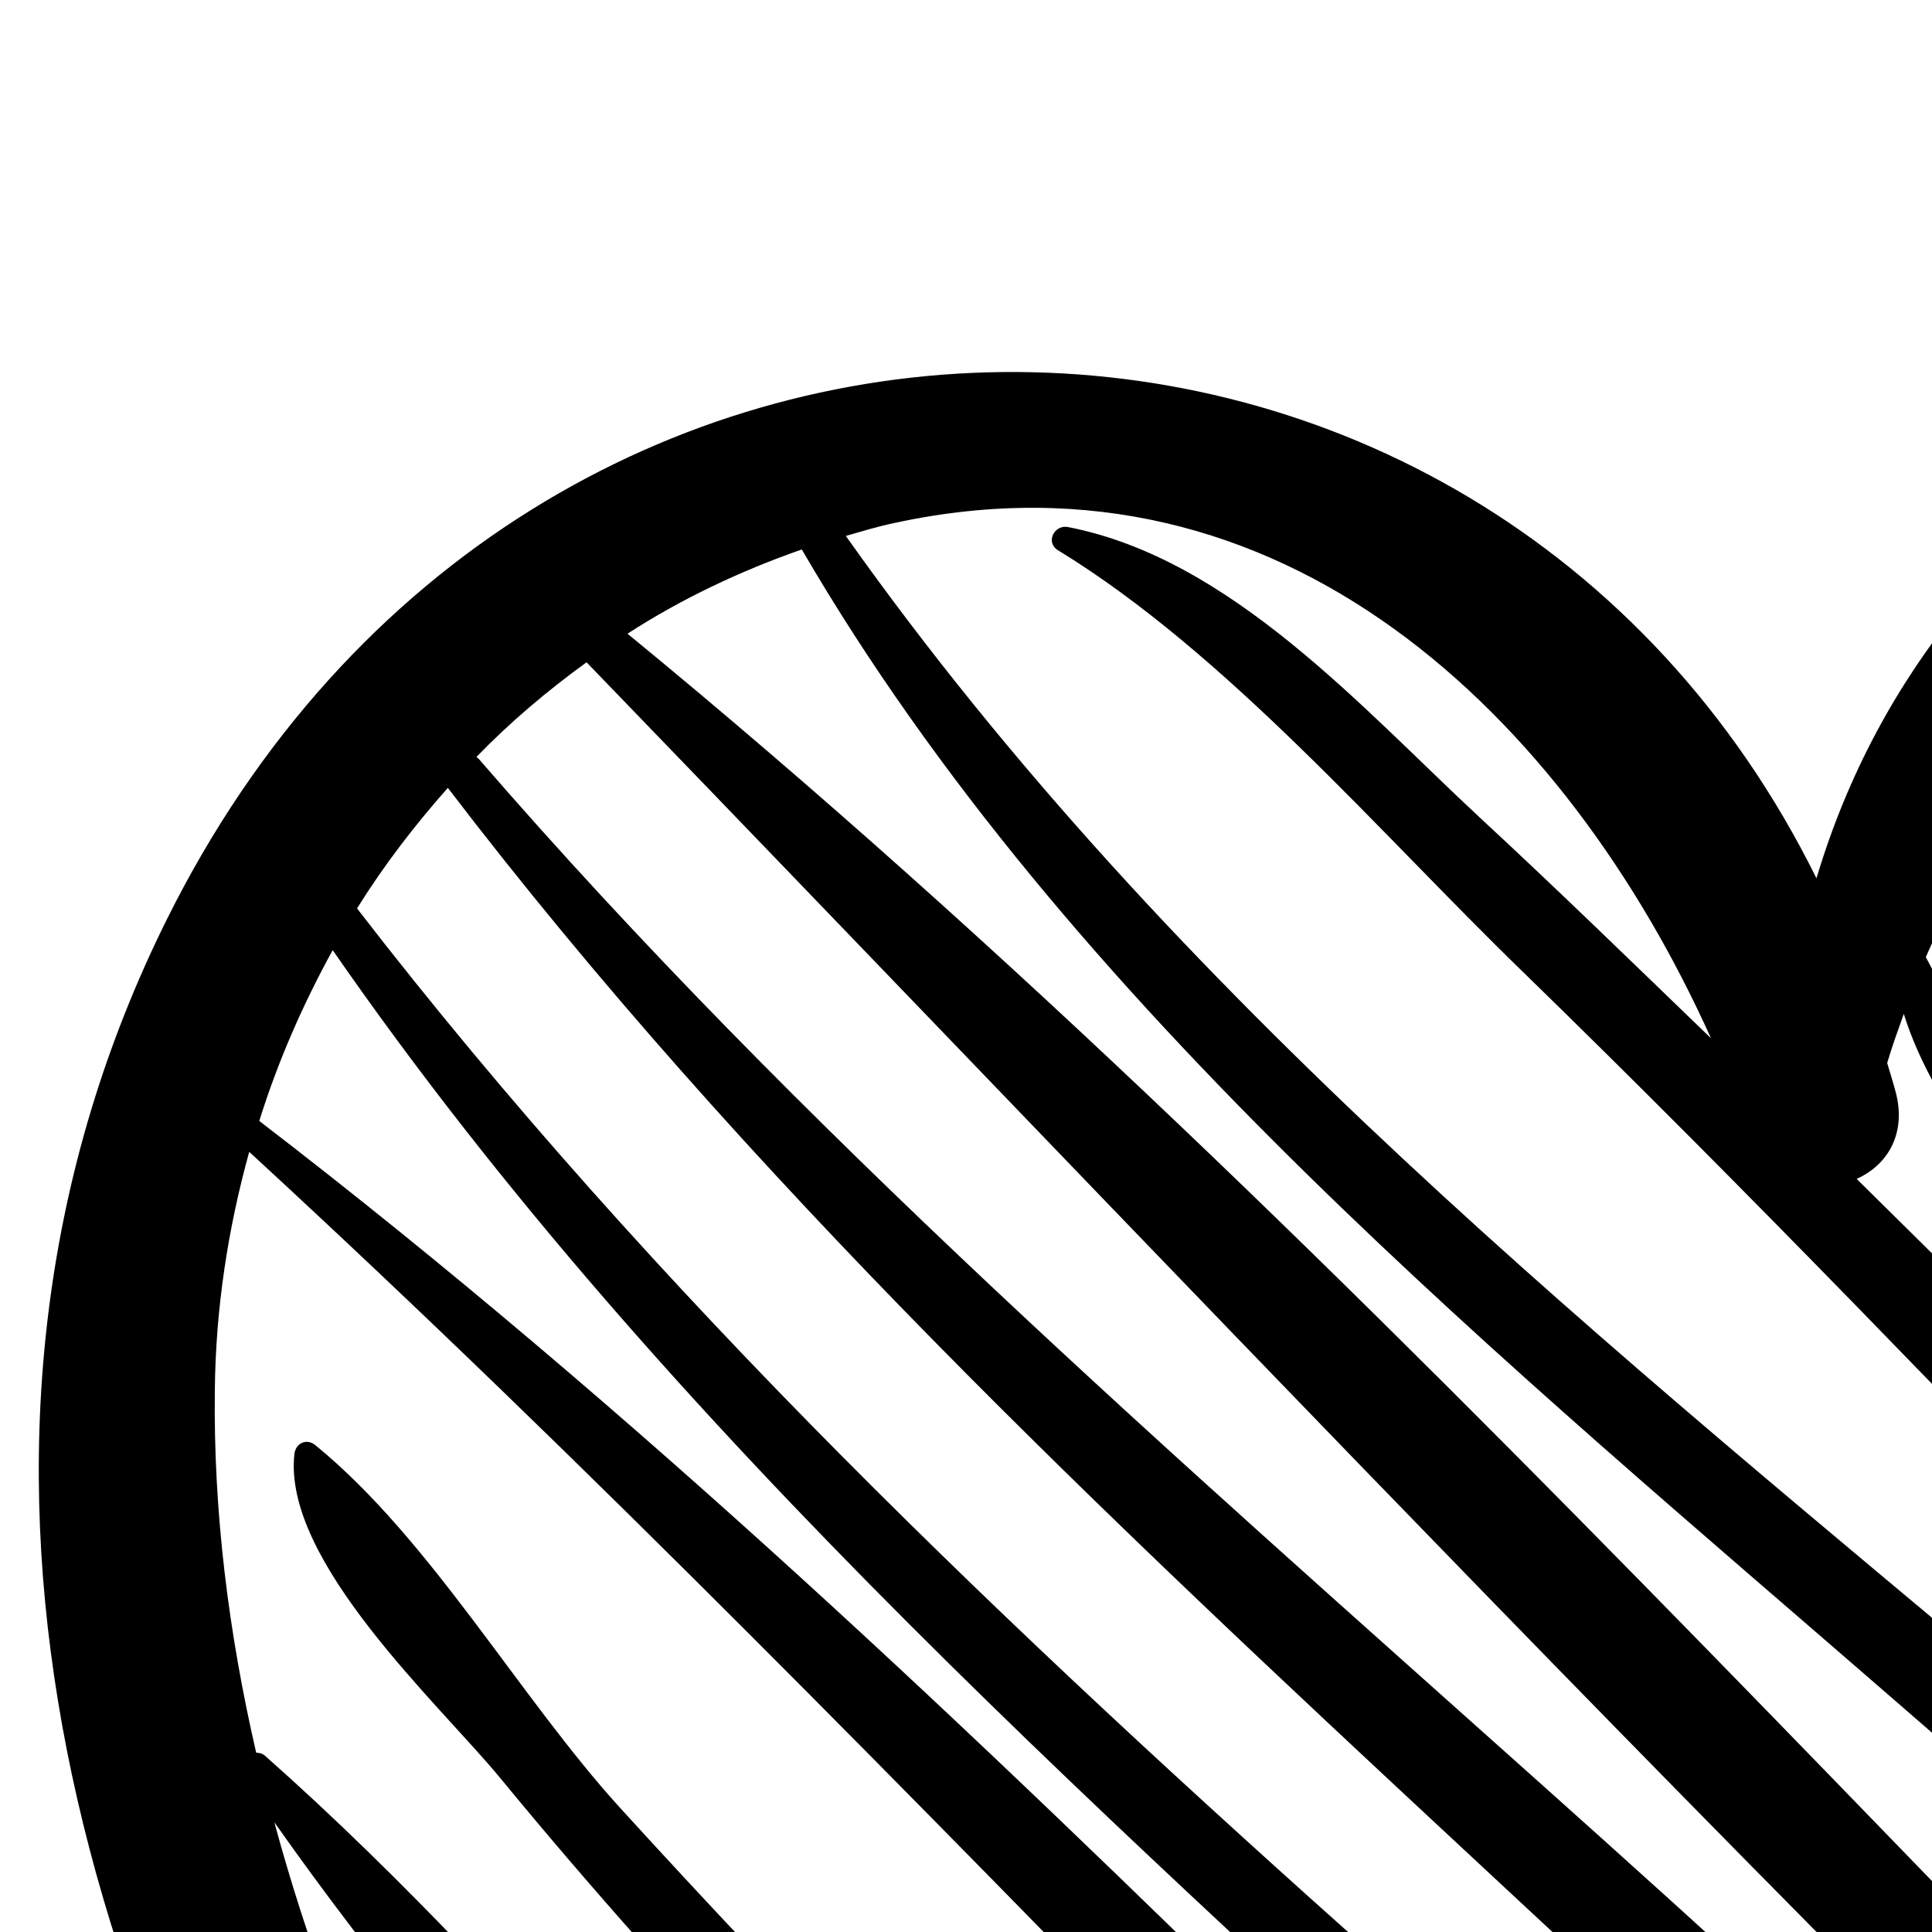 <svg class="heart" xmlns="http://www.w3.org/2000/svg" xmlns:xlink="http://www.w3.org/1999/xlink" viewBox="0 0 500 500">
    <path d="M974.4,245.2C902,19.7,534.4,12.3,470.1,227.3C383.6,52.5,137,49.2,43.2,237.9C-86.3,498.2,190.1,819.7,412.9,918.8c1.3,0.6,2.5,0.8,3.8,0.9c2.2,3.8,5.4,6.9,9.8,8.1c38.4,10.5,99.4-44.2,128.4-62c31.1-19.2,63.9-37.8,96.1-57.3c1.7,0.9,3.3,2,5,2.9c9.8,4.9,19.2-5.8,13.8-14.4c23.5-14.7,46.4-30.2,67.6-46.9C886.6,631.9,1040,449.6,974.4,245.2z M922.4,235.1c-9.8-7.3-19.1-13.7-26-19.1c-44.6-34.4-91-66.5-137.9-97.6C826.6,130.1,889.2,169.1,922.4,235.1z M729.1,115.3c0.5,1.3,1.3,2.6,2.8,3.6c76.2,52,146.2,106.8,209.8,172.3c1.2,5.9,2.5,11.8,3.3,18c0.4,3.4,0.7,6.8,1,10.1c-43.7-33.3-91-62.6-133.9-97.2c-40.8-32.9-79.8-68.5-115.8-106.7C707.2,114.6,718.2,114.7,729.1,115.3z M416.9,899.2C336,851.6,253.4,779.5,187.6,695c9.2,8.7,18.1,17,26.5,25c63.1,59.6,135.3,127,209.9,174.4C421,895.4,418.5,896.9,416.9,899.2z M447.1,886.6c-50.6-60-126.1-105.4-185.7-155.9c-60-50.9-114.7-103.8-157-169.3C90.4,532,79.2,501.9,71,471.6C124.1,547,191.2,616,255,681.7c65.5,67.5,147.2,144.6,238.9,174.9C478.5,868,462,879.4,447.1,886.6z M552.8,816.2c-96.8-46-178.7-134.5-254.5-207.1c-47.5-45.5-93.5-92.6-137.8-141.2c-26.1-28.7-49.1-69.6-78.9-93.9c-2.2-1.8-5-0.6-5.4,2.2c-3.2,27.8,37.4,64.7,53.3,84c47.5,57.8,100.2,111.6,152.9,164.6c54.1,54.4,110.4,106.8,170,155.1c19.8,16,46.8,41.1,74.7,52.6c-4.4,3-9.1,6.3-14.3,10.1c-0.6-0.6-1.3-1.3-2.2-1.8c-89.8-48-166.2-104.5-240-174.9c-70.4-67.1-129.4-147.2-202-211.5c-0.7-0.6-1.5-0.8-2.3-0.8c-7.2-31.2-11.1-62.6-10.7-93.8c0.2-21.1,3.4-41.9,8.9-61.7C240.8,460.3,398,642.2,577.7,800.5C569.4,805.7,561.1,811,552.8,816.2z M601.8,785.3c-182.7-160.1-341.7-347-534.7-495.2c4.8-15.4,11.3-30.2,19-44.2c87.5,126.3,204.6,227.8,316.4,332.1c49.9,46.5,97.6,95.3,147.2,142.1c19.4,18.3,39.5,40.4,61.2,59.4C607.8,781.5,604.8,783.4,601.8,785.3z M637.4,762.8c-177.3-179.6-390.3-327.3-545-527.7c6.9-11.1,14.9-21.5,23.5-31.2c154.5,202.3,370.2,348,529.2,547c1.6,2,3.4,3.1,5.2,3.8C646,757.4,641.7,760.1,637.4,762.8z M686.1,732.1c-6.7,4.2-13.4,8.4-20,12.6c1.2-4,0.9-8.5-2.2-12.6C508,530.6,290.3,388.7,123.9,196.4c-0.2-0.2-0.4-0.3-0.6-0.5c8.7-9,18.3-17.1,28.5-24.5c177.5,183.7,354,371.5,541,545.4c3.9,3.6,8.3,4,12.2,2.8C698.6,723.9,692.4,728.1,686.1,732.1z M712,714.8c3.6-4.6,4.5-11-1-16.2C526.5,524,359.1,325.4,162.4,164c13.9-9,29.1-16.2,45.1-21.8C276.6,260.9,390.4,353.1,492.6,442c50.5,44,102.4,86.4,146.6,136.9c23.6,26.9,63.3,83.5,100.6,90.9c7.9,1.6,15.9-6.6,11-14.3c-19.3-30.3-55-55-79.9-80.9c-45.4-47.2-92.4-90.1-142.7-132.3c-111.8-93.9-224.4-183.7-309.3-303.6c4.2-1.2,8.4-2.5,12.8-3.4c100.1-21.6,173.7,50.3,211.1,133.4c-19.8-19.1-39.5-38.3-59.7-57c-30.7-28.5-64.5-67.1-106.7-75.3c-3.6-0.7-5.9,4-2.6,6c43.7,26.7,83.4,73.3,120,108.8c58.7,57.1,115.3,116.3,172.1,175.3c43.1,44.8,86.1,89.6,128.9,134.7c18.6,19.6,69.5,91.4,104.1,81.1c0.1,0,0.1-0.1,0.2-0.1C771.4,669.4,741.8,693.9,712,714.8z M805.3,636.3c1.3-4.5-1.1-10-6.3-12.1c-43.4-17.4-88.9-86.2-120.4-119.5c-43.2-45.6-88-89.6-132.2-134.1c-21.9-22-43.9-43.8-65.9-65.5c7.6-3.4,12.9-11.2,10.2-22.1c-0.7-2.7-1.5-5.2-2.3-7.9c1.3-4.4,2.8-8.5,4.3-12.7c16.2,51.9,90,102.5,123.9,132.5c74.2,65.4,153.4,125,226.1,192.2c1.5,1.4,3.1,2.2,4.7,2.6C834.1,606,820,621.6,805.3,636.3z M860.2,573.5c-0.5-0.8-0.8-1.6-1.5-2.3C798.1,509,724.7,458,657.4,403.4c-52.5-42.5-126.5-93-159-155.7c6.4-14.6,14.2-27.9,23-40.2c5.1,14.3,18.4,36,21.3,39.5c26.6,32.7,57.4,60.4,89.7,87.3c80.2,67,155.8,140.2,237.4,205.1c4.4,3.5,9.5,3.1,13.4,0.8C876,551.7,868.3,562.7,860.2,573.5z M889,531.4c0-2.5-1-5.1-3.5-7.4c-82.2-76-168-144.5-255.4-214c-37.6-29.8-76.9-62.7-99.3-105.8c-0.6-1.1-1.3-3.1-2.2-5.4c1.3,0.7,2.4,1.5,3.7,2.1c0.9,0.5,1.6-0.8,0.8-1.3c-1.5-1-2.7-1.7-4-2.3c6.8-8.4,14.3-16.1,22.1-23.2c46.6,69.2,107.2,130.3,165.9,188.4c45.8,45.3,117,132.4,182.9,149.6C896.5,518.6,893,525.1,889,531.4z M908.5,496.2c-19.9-23.6-52.1-40.5-75.8-59.6c-34.8-28.1-68.2-58.1-101.1-88.5c-61.3-56.5-119-116.8-170.2-182.5c7-5.6,14.3-10.6,21.8-15.2c58,54.7,114.5,110.9,172,166.1c50.2,48.2,107.4,106.8,171.9,135.3c0.1,0.1,0.3,0,0.4,0.1C922.2,466.9,915.8,481.7,908.5,496.2z M933.6,433.5c-54.5-44.2-112-83.7-164.8-130.5c-58.9-52.2-114.9-107.7-174.7-158.8c11.1-6,22.6-11,34.5-15.2c47.3,54.6,98.8,105.1,152.8,153.2c44.2,39.4,101.7,99.3,160,120.6C939.2,413.1,936.6,423.3,933.6,433.5z M945.1,378.2c-47-39.1-103-70.6-150.3-109.6c-54.3-44.8-106.9-92.4-155.9-143.1c13.3-4,26.9-6.7,40.7-8.5c36.2,42.8,76.1,81.9,118.3,119.1c44.4,39.1,95.1,85.4,149,112C946.9,358.1,946.3,368.2,945.1,378.2z"/>
</svg>
